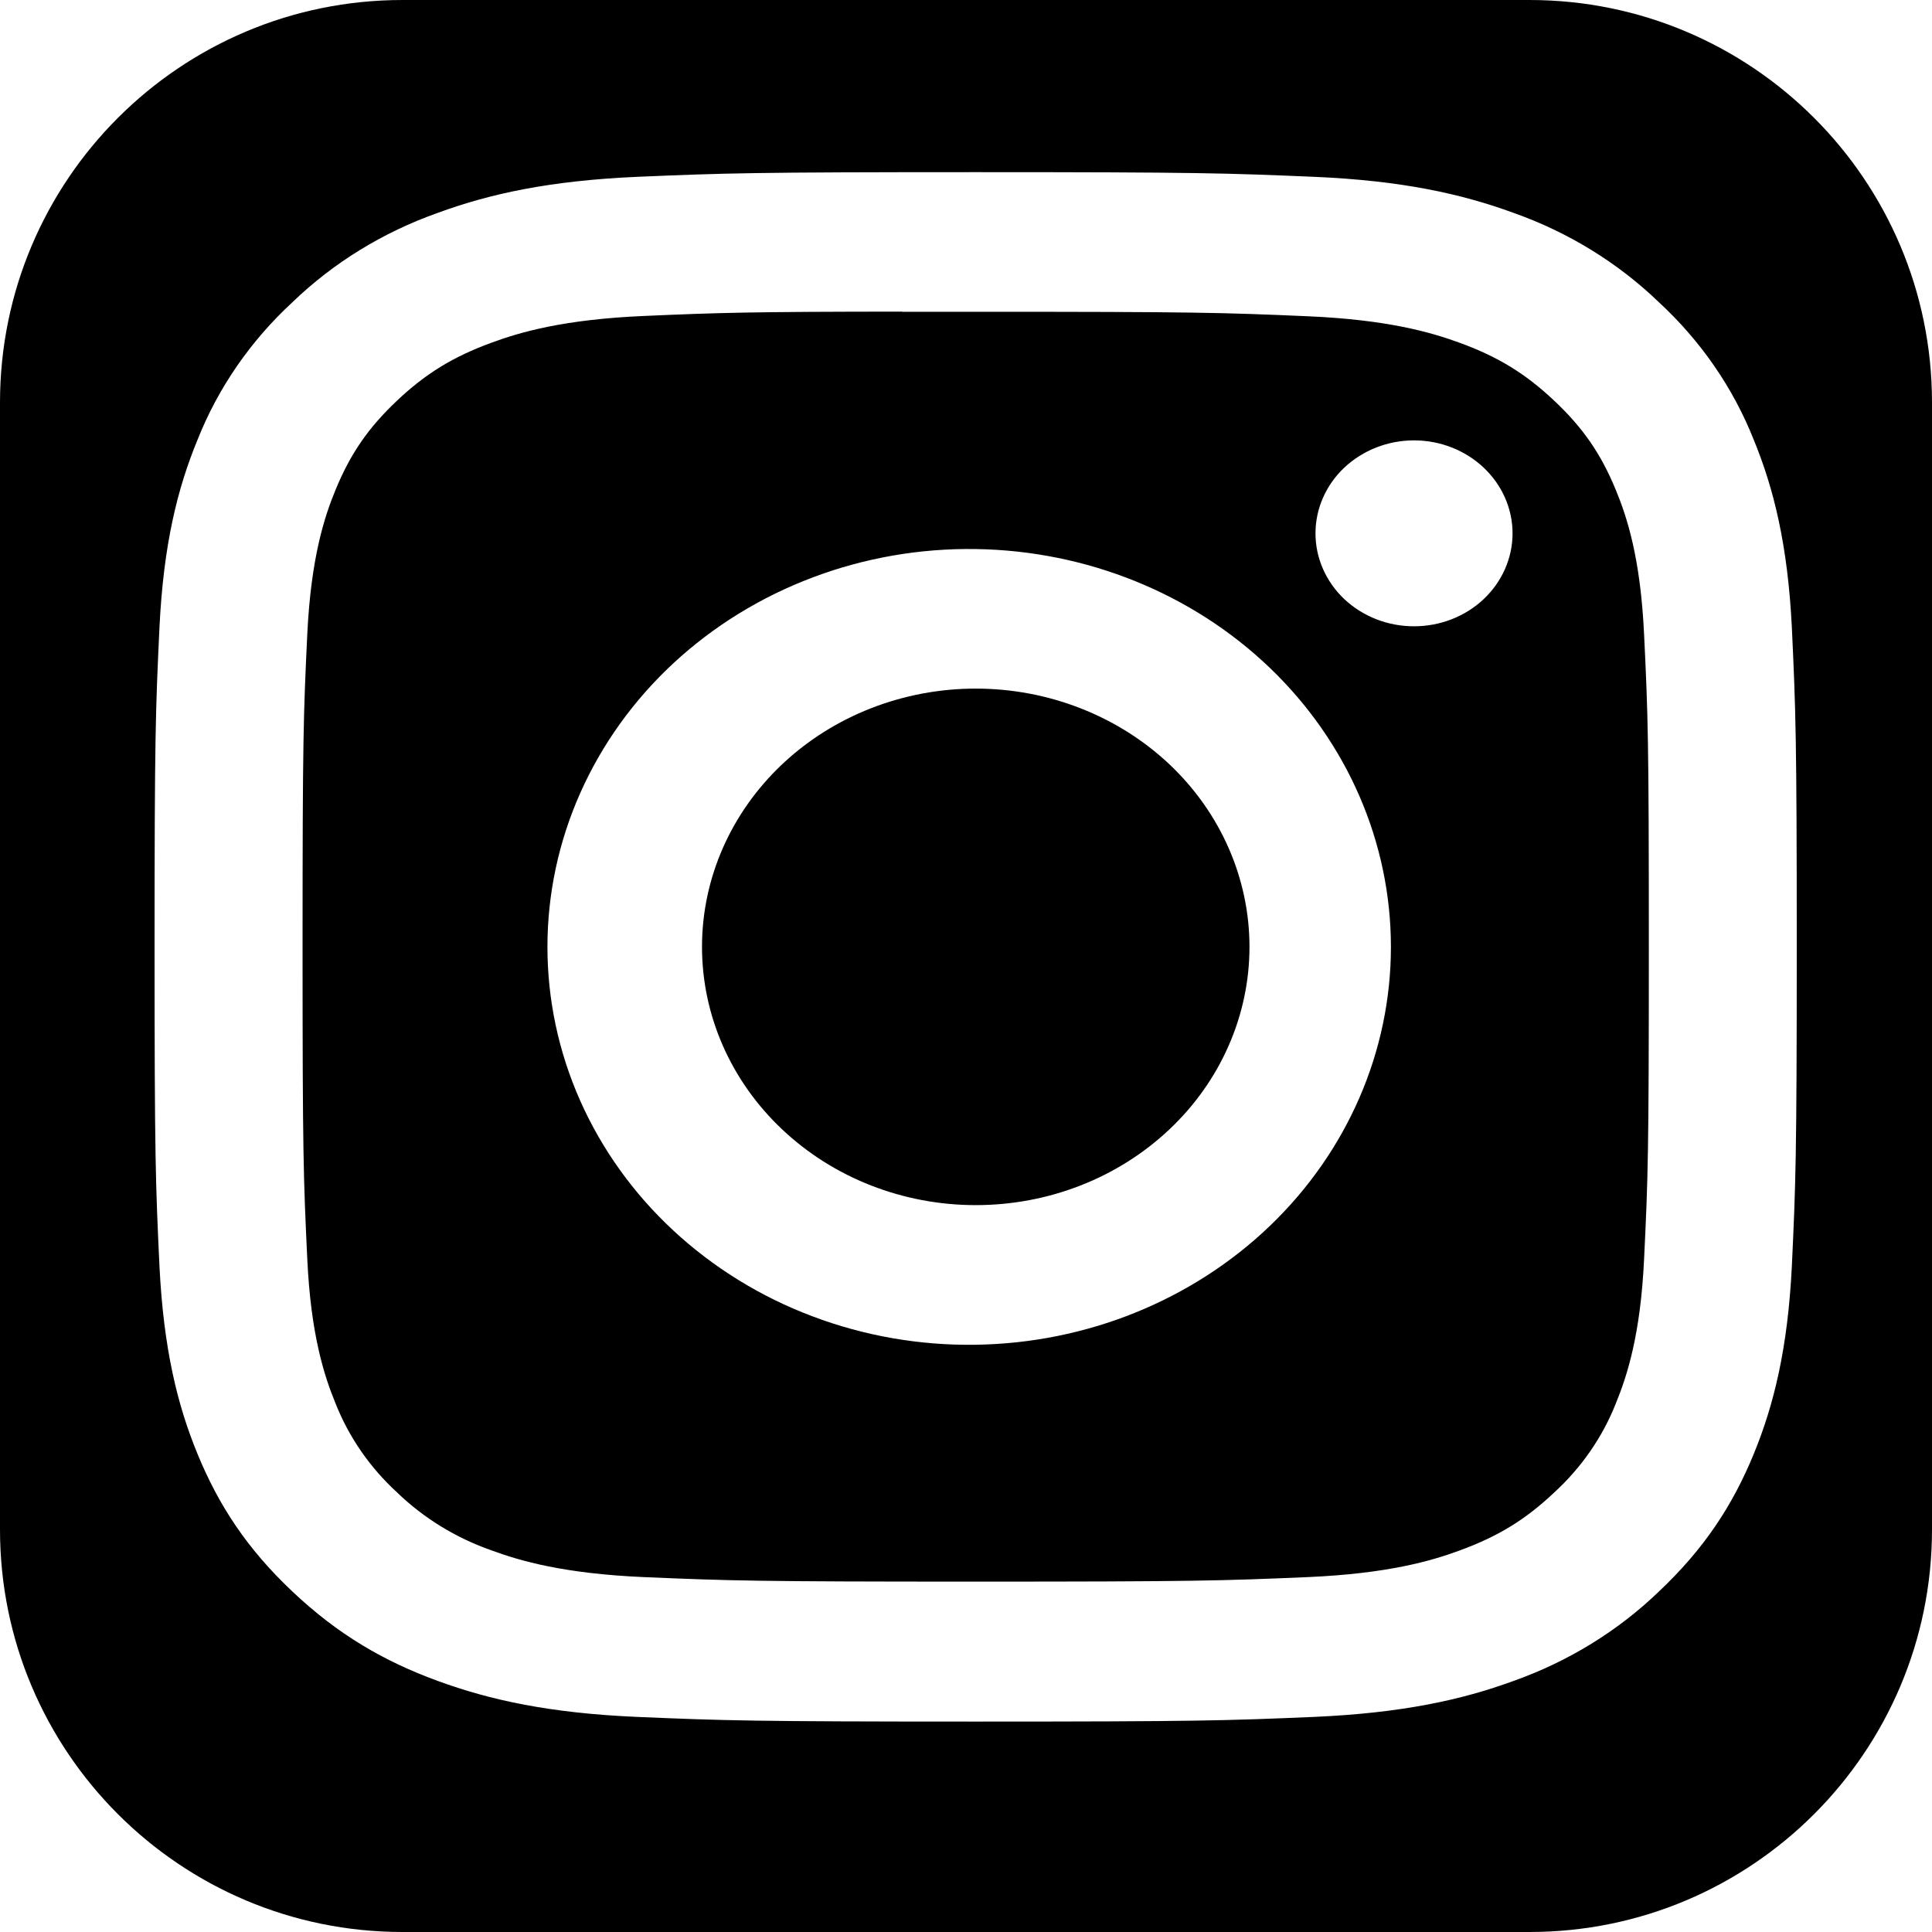 <svg width="48" height="48" viewBox="0 0 48 48" fill="none" xmlns="http://www.w3.org/2000/svg">
<path d="M38 0C43.523 0 48 4.477 48 10V38C48 43.523 43.523 48 38 48H10C4.477 48 0 43.523 0 38V10C0 4.477 4.477 0 10 0H38ZM24.237 4.277C18.704 4.277 18.007 4.301 15.833 4.393C13.658 4.489 12.176 4.812 10.878 5.288C9.516 5.77 8.282 6.528 7.265 7.509C6.225 8.469 5.422 9.633 4.911 10.918C4.406 12.14 4.061 13.54 3.962 15.585C3.865 17.642 3.84 18.297 3.84 23.527C3.84 28.752 3.865 29.407 3.962 31.459C4.064 33.509 4.406 34.907 4.911 36.132C5.434 37.397 6.13 38.471 7.265 39.541C8.397 40.611 9.534 41.271 10.875 41.762C12.175 42.238 13.655 42.562 15.827 42.656C18.005 42.748 18.699 42.772 24.24 42.772C29.781 42.772 30.472 42.748 32.649 42.656C34.819 42.56 36.307 42.238 37.605 41.762C38.965 41.279 40.198 40.521 41.215 39.541C42.349 38.471 43.046 37.397 43.568 36.132C44.071 34.907 44.416 33.509 44.518 31.459C44.614 29.407 44.64 28.752 44.64 23.524C44.64 18.297 44.614 17.642 44.518 15.588C44.416 13.541 44.071 12.14 43.568 10.918C43.057 9.633 42.254 8.469 41.215 7.509C40.197 6.528 38.964 5.77 37.602 5.288C36.301 4.812 34.817 4.486 32.648 4.393C30.47 4.301 29.779 4.277 24.237 4.277ZM22.411 7.746H24.242C29.689 7.746 30.335 7.764 32.484 7.857C34.473 7.942 35.554 8.256 36.273 8.519C37.224 8.867 37.905 9.286 38.619 9.96C39.333 10.634 39.775 11.274 40.145 12.174C40.425 12.85 40.757 13.87 40.846 15.746C40.945 17.774 40.965 18.383 40.965 23.52C40.965 28.656 40.945 29.268 40.846 31.296C40.757 33.172 40.422 34.19 40.145 34.868C39.815 35.703 39.293 36.458 38.616 37.079C37.902 37.753 37.224 38.17 36.27 38.519C35.557 38.783 34.475 39.096 32.484 39.183C30.335 39.274 29.689 39.295 24.242 39.295C18.796 39.295 18.148 39.274 15.998 39.183C14.01 39.096 12.931 38.783 12.212 38.519C11.327 38.209 10.525 37.717 9.865 37.079C9.188 36.458 8.666 35.702 8.336 34.866C8.058 34.19 7.724 33.17 7.635 31.293C7.538 29.265 7.517 28.656 7.517 23.515C7.517 18.373 7.538 17.769 7.635 15.741C7.727 13.865 8.057 12.845 8.338 12.166C8.708 11.269 9.151 10.627 9.865 9.953C10.579 9.279 11.258 8.863 12.212 8.514C12.931 8.249 14.01 7.936 15.998 7.85C17.88 7.768 18.609 7.745 22.411 7.742V7.746ZM24.242 13.641C22.853 13.62 21.473 13.861 20.183 14.349C18.893 14.836 17.718 15.562 16.727 16.481C15.737 17.401 14.951 18.498 14.414 19.707C13.877 20.916 13.601 22.214 13.601 23.525C13.601 24.837 13.877 26.135 14.414 27.345C14.951 28.554 15.737 29.651 16.727 30.57C17.718 31.49 18.892 32.216 20.183 32.703C21.473 33.191 22.853 33.431 24.242 33.41C26.992 33.37 29.616 32.31 31.546 30.461C33.475 28.612 34.557 26.12 34.557 23.525C34.556 20.93 33.475 18.439 31.546 16.59C29.616 14.741 26.992 13.681 24.242 13.641ZM24.242 17.108C25.135 17.108 26.02 17.274 26.845 17.597C27.67 17.919 28.42 18.392 29.052 18.987C29.683 19.583 30.184 20.291 30.525 21.069C30.867 21.848 31.043 22.682 31.043 23.524C31.043 24.367 30.867 25.202 30.525 25.98C30.184 26.759 29.683 27.466 29.052 28.061C28.42 28.657 27.67 29.131 26.845 29.453C26.02 29.776 25.135 29.941 24.242 29.941C22.439 29.941 20.709 29.265 19.434 28.061C18.158 26.858 17.441 25.226 17.441 23.524C17.441 21.823 18.158 20.191 19.434 18.987C20.709 17.784 22.439 17.108 24.242 17.108ZM35.131 10.941C34.809 10.941 34.491 11.001 34.194 11.117C33.897 11.233 33.627 11.404 33.399 11.618C33.172 11.832 32.992 12.087 32.869 12.367C32.746 12.647 32.683 12.948 32.683 13.251C32.683 13.554 32.746 13.855 32.869 14.135C32.992 14.415 33.172 14.67 33.399 14.885C33.627 15.099 33.897 15.269 34.194 15.385C34.491 15.501 34.809 15.56 35.131 15.56C35.78 15.56 36.402 15.318 36.861 14.885C37.32 14.452 37.579 13.864 37.579 13.251C37.579 12.639 37.32 12.051 36.861 11.618C36.402 11.185 35.78 10.941 35.131 10.941Z" fill="black"/>
</svg>
